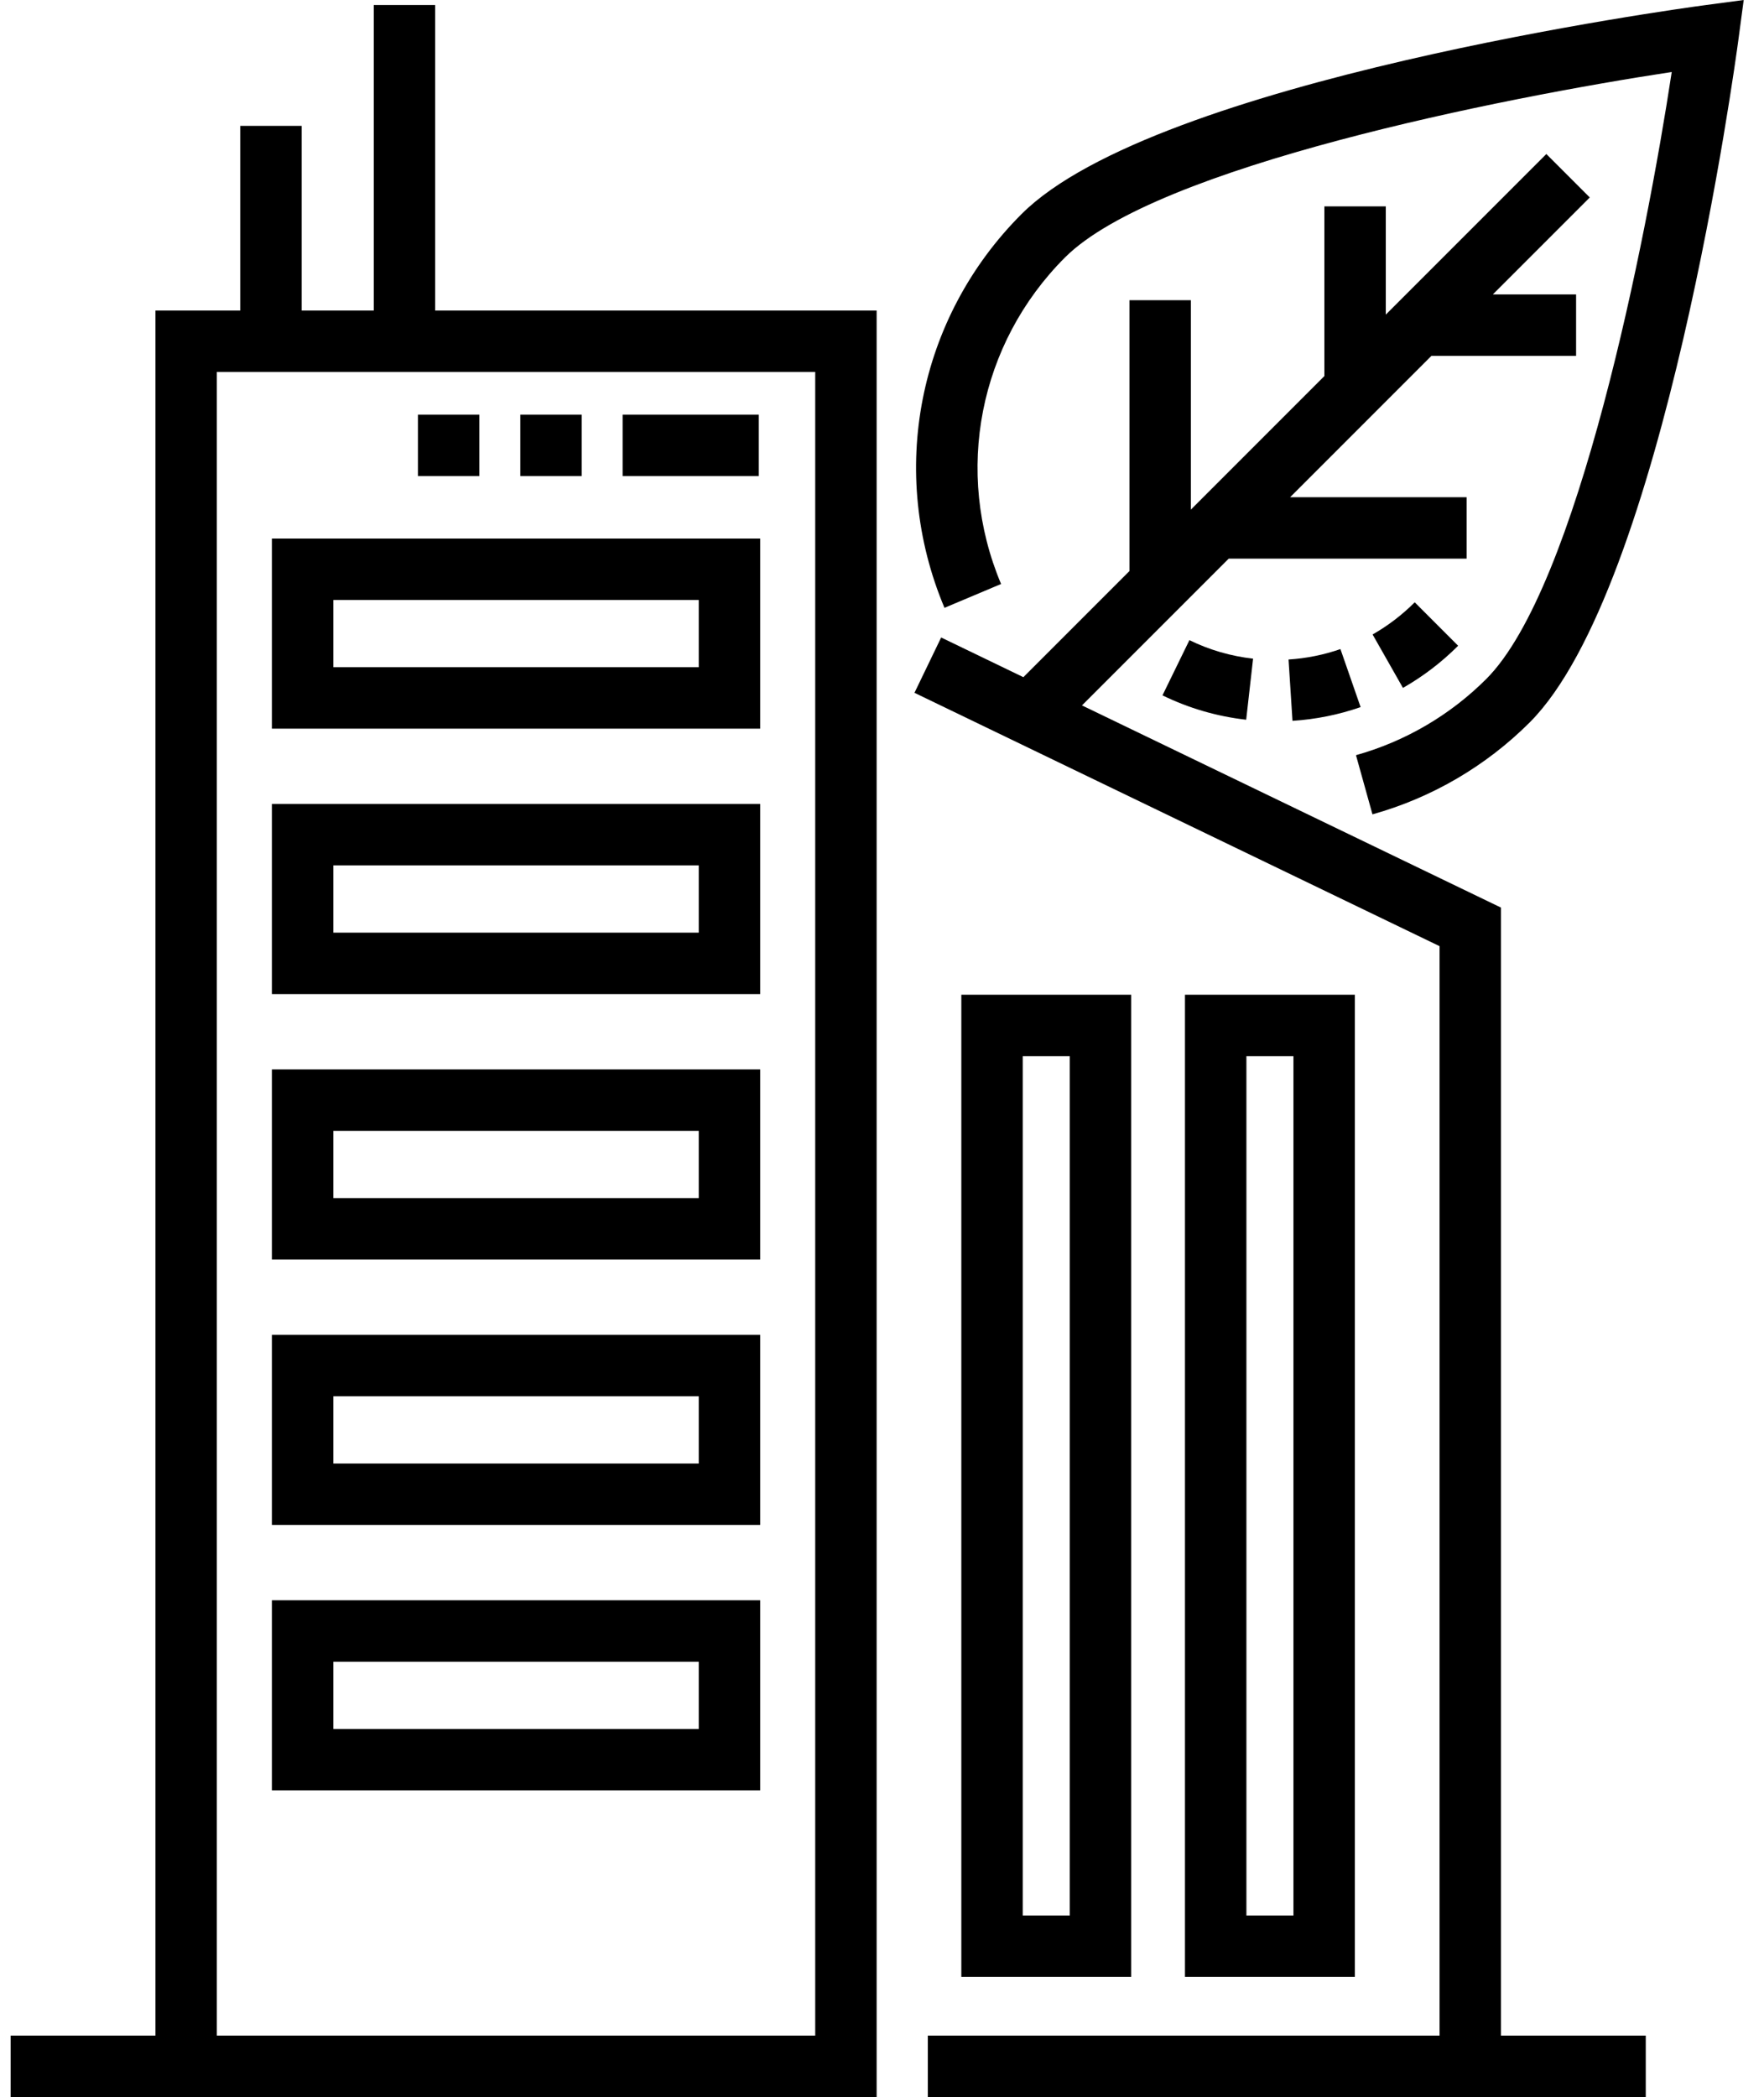 <svg width="69" height="82" viewBox="0 0 69 82" fill="none" xmlns="http://www.w3.org/2000/svg">
<g id="Frame 850">
<path id="Vector" d="M17.022 0.197H14.62V12.143H11.8V4.922H9.397V12.143H6.08V79.598H0.417V82H34.29V12.143H17.022V0.197ZM31.888 79.598H8.482V14.545H31.888V79.598Z" fill="black"/>
<path id="Vector_2" d="M46.351 38.897V77.304H52.996V38.897H46.351ZM50.594 74.902H48.754V41.3H50.594V74.902Z" fill="black"/>
<path id="Vector_3" d="M37.603 38.897V77.304H44.248V38.897H37.603ZM41.845 74.902H40.005V41.3H41.845V74.902Z" fill="black"/>
<path id="Vector_4" d="M29.735 21.059H10.635V28.493H29.735V21.059ZM27.332 26.09H13.038V23.462H27.332V26.09Z" fill="black"/>
<path id="Vector_5" d="M29.735 31.438H10.635V38.872H29.735V31.438ZM27.332 36.47H13.038V33.84H27.332V36.47Z" fill="black"/>
<path id="Vector_6" d="M29.735 41.818H10.635V49.251H29.735V41.818ZM27.332 46.849H13.038V44.22H27.332V46.849Z" fill="black"/>
<path id="Vector_7" d="M29.735 52.197H10.635V59.63H29.735V52.197ZM27.332 57.228H13.038V54.599H27.332V57.228Z" fill="black"/>
<path id="Vector_8" d="M29.735 62.576H10.635V70.009H29.735V62.576ZM27.332 67.607H13.038V64.978H27.332V67.607Z" fill="black"/>
<path id="Vector_9" d="M58.712 35.49L42.322 27.584L48.062 21.845H57.368V19.443H50.464L55.992 13.915H61.65V11.513H58.394L62.185 7.722L60.486 6.023L54.206 12.303V8.07H51.804V14.706L46.582 19.928V11.74H44.179V22.331L40.03 26.48L36.814 24.928L35.77 27.091L56.309 36.998V79.598H36.292V82H64.375V79.598H58.712V35.49Z" fill="black"/>
<path id="Vector_10" d="M66.648 0.208C65.775 0.325 45.205 3.123 39.958 8.371C35.898 12.43 34.715 18.474 36.944 23.768L39.158 22.836C37.31 18.447 38.291 13.436 41.656 10.069C45.222 6.503 58.776 3.82 65.391 2.815C64.386 9.43 61.703 22.984 58.137 26.55C56.723 27.963 54.961 28.994 53.04 29.53L53.685 31.844C56.003 31.197 58.13 29.954 59.835 28.249C65.083 23.001 67.881 2.43 67.998 1.558L68.206 0L66.648 0.208Z" fill="black"/>
<path id="Vector_11" d="M29.681 18.616H24.355V16.214H29.681V18.616ZM22.754 18.616H20.352V16.214H22.754V18.616ZM18.75 18.616H16.348V16.214H18.75V18.616Z" fill="black"/>
<path id="Vector_12" d="M50.557 28.187L50.402 25.789C51.098 25.745 51.781 25.607 52.432 25.381L53.221 27.65C52.365 27.948 51.469 28.129 50.557 28.187ZM48.745 28.144C47.601 28.014 46.5 27.694 45.471 27.191L46.525 25.032C47.307 25.415 48.144 25.658 49.015 25.756L48.745 28.144ZM54.877 26.899L53.69 24.81C54.288 24.47 54.843 24.047 55.338 23.552L57.036 25.251C56.389 25.898 55.663 26.452 54.877 26.899Z" fill="black"/>
</g>
</svg>
